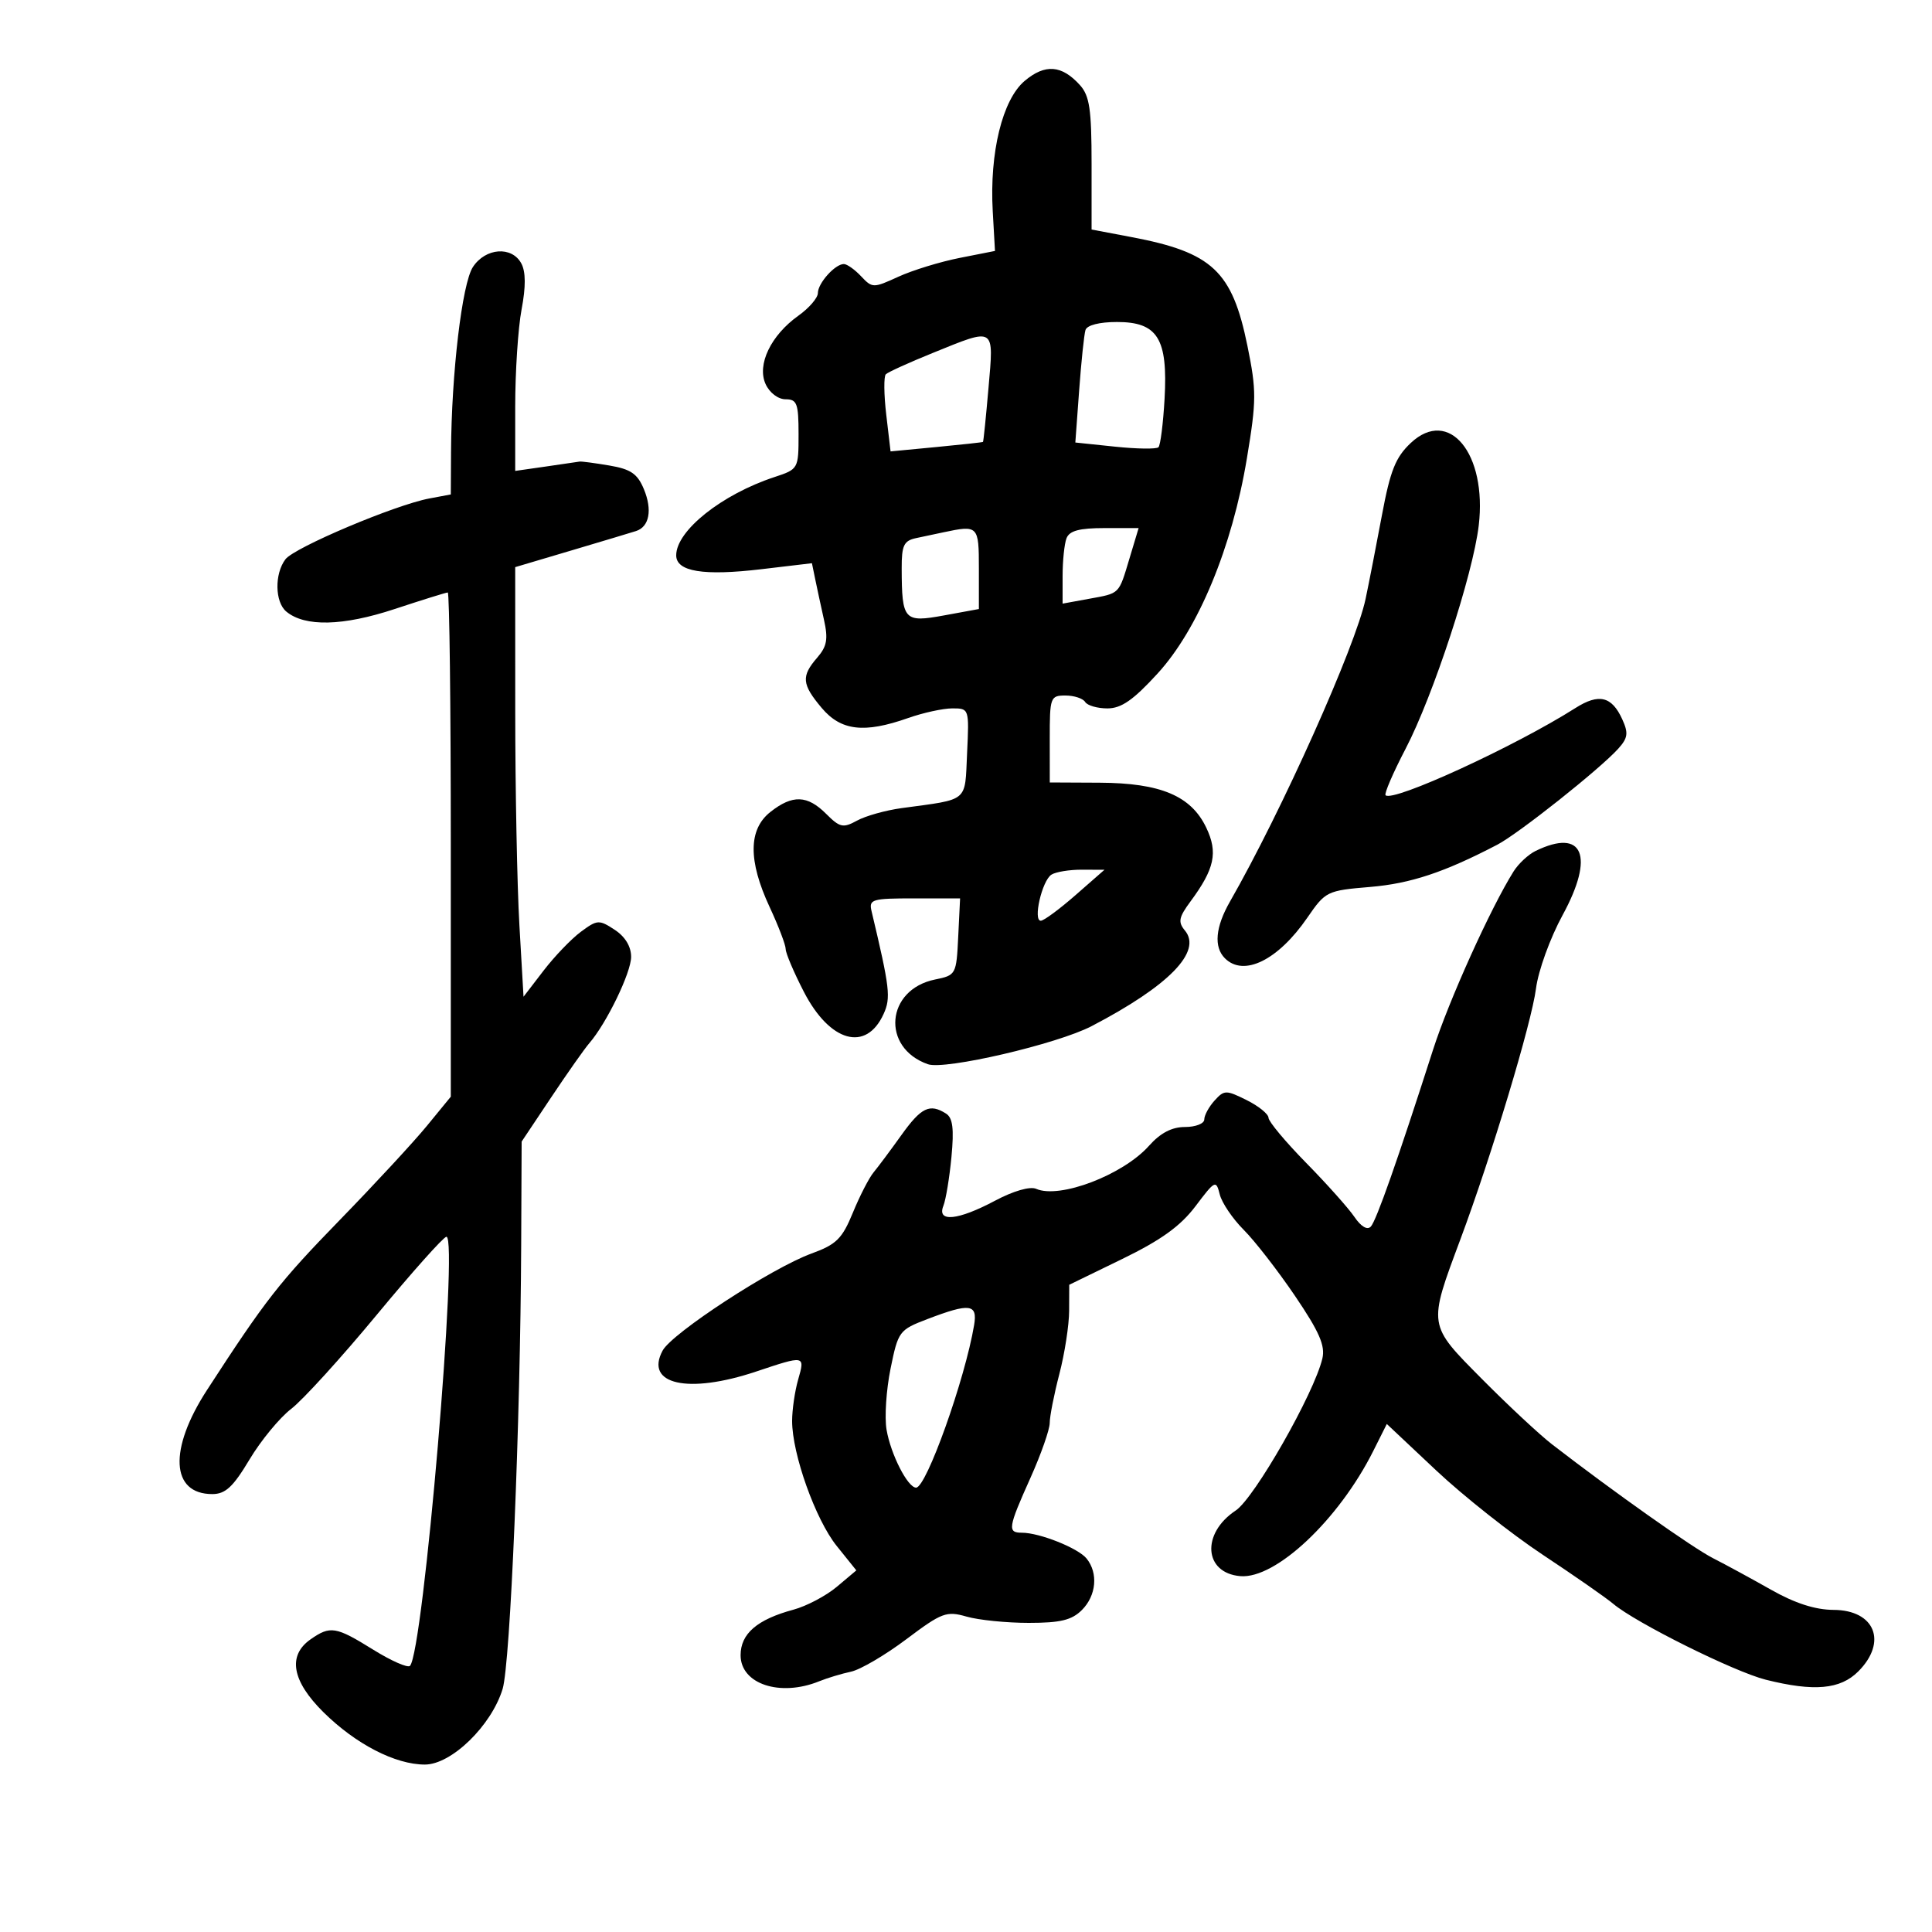 <svg xmlns="http://www.w3.org/2000/svg" width="300" height="300" viewBox="0 0 300 300" version="1.1">
	<path d="M 159.117 12.555 C 155.657 15.467, 153.638 23.698, 154.152 32.801 L 154.500 38.966 149 40.052 C 145.975 40.650, 141.700 41.963, 139.500 42.970 C 135.603 44.754, 135.454 44.752, 133.711 42.900 C 132.727 41.855, 131.522 41, 131.032 41 C 129.666 41, 127 43.977, 127 45.503 C 127 46.252, 125.643 47.830, 123.985 49.011 C 119.696 52.065, 117.507 56.623, 118.881 59.639 C 119.495 60.987, 120.824 62, 121.979 62 C 123.759 62, 124 62.647, 124 67.422 C 124 72.802, 123.970 72.855, 120.250 74.081 C 112.066 76.780, 105.004 82.407, 105.001 86.231 C 104.999 88.763, 109.229 89.451, 118.231 88.385 L 126.076 87.455 126.595 89.978 C 126.880 91.365, 127.487 94.177, 127.944 96.226 C 128.616 99.240, 128.414 100.369, 126.888 102.129 C 124.390 105.009, 124.502 106.255, 127.589 109.923 C 130.581 113.479, 134.188 113.903, 141 111.500 C 143.338 110.675, 146.432 109.999, 147.876 109.998 C 150.488 109.996, 150.498 110.028, 150.170 116.936 C 149.803 124.678, 150.555 124.046, 140 125.485 C 137.525 125.822, 134.411 126.695, 133.080 127.425 C 130.914 128.613, 130.413 128.504, 128.285 126.376 C 125.364 123.455, 123.065 123.374, 119.635 126.073 C 116.196 128.778, 116.155 133.642, 119.510 140.849 C 120.879 143.791, 122 146.725, 122 147.369 C 122 148.013, 123.274 151.006, 124.830 154.020 C 128.868 161.838, 134.493 163.402, 137.201 157.459 C 138.353 154.929, 138.183 153.469, 135.338 141.500 C 134.896 139.643, 135.371 139.500, 141.972 139.500 L 149.082 139.500 148.791 145.463 C 148.505 151.329, 148.446 151.436, 145.194 152.098 C 137.556 153.651, 136.793 162.690, 144.084 165.253 C 146.721 166.180, 164.164 162.123, 169.500 159.341 C 181.505 153.083, 186.703 147.757, 183.994 144.492 C 182.895 143.169, 183.034 142.445, 184.862 139.973 C 188.606 134.908, 189.148 132.377, 187.310 128.524 C 184.951 123.576, 180.232 121.585, 170.755 121.538 L 163.009 121.500 163.005 114.750 C 163 108.259, 163.094 108, 165.441 108 C 166.784 108, 168.160 108.450, 168.500 109 C 168.840 109.550, 170.396 110, 171.959 110 C 174.122 110, 175.984 108.703, 179.770 104.561 C 186.063 97.676, 191.321 85, 193.616 71.181 C 195.110 62.184, 195.117 60.653, 193.698 53.693 C 191.331 42.089, 188.246 39.194, 175.711 36.817 L 169.500 35.640 169.500 25.427 C 169.500 16.967, 169.189 14.871, 167.685 13.207 C 164.868 10.090, 162.281 9.893, 159.117 12.555 M 73.433 41.461 C 71.752 44.027, 70.101 57.961, 70.036 70.139 L 70 76.777 66.653 77.405 C 61.361 78.398, 45.721 85.006, 44.328 86.838 C 42.607 89.100, 42.679 93.489, 44.461 94.967 C 47.347 97.363, 53.248 97.224, 61.281 94.570 C 65.560 93.157, 69.273 92, 69.531 92 C 69.789 92, 70 109.616, 70 131.147 L 70 170.294 66.293 174.818 C 64.254 177.306, 58.174 183.878, 52.781 189.421 C 43.355 199.112, 41.248 201.809, 32.129 215.864 C 26.164 225.057, 26.525 232, 32.966 232 C 35.004 232, 36.194 230.895, 38.739 226.640 C 40.502 223.691, 43.420 220.148, 45.223 218.764 C 47.025 217.381, 53 210.813, 58.500 204.168 C 64 197.523, 68.868 192.067, 69.317 192.043 C 71.230 191.942, 65.738 256.595, 63.657 258.677 C 63.307 259.026, 60.737 257.892, 57.944 256.156 C 52.146 252.552, 51.287 252.410, 48.223 254.557 C 44.631 257.072, 45.326 261.021, 50.210 265.857 C 55.225 270.822, 61.376 274, 65.971 274 C 70.100 274, 76.308 267.964, 78.046 262.260 C 79.244 258.326, 80.807 220.982, 80.929 193.382 L 81 177.265 85.596 170.382 C 88.123 166.597, 90.779 162.825, 91.496 162 C 94.175 158.921, 98 151.028, 98 148.581 C 98 146.965, 97.072 145.438, 95.443 144.371 C 93.021 142.784, 92.743 142.800, 90.193 144.690 C 88.712 145.788, 86.103 148.505, 84.396 150.729 L 81.293 154.772 80.651 143.636 C 80.298 137.511, 80.007 122.502, 80.005 110.282 L 80 88.064 88.750 85.467 C 93.563 84.039, 98.073 82.685, 98.773 82.458 C 100.829 81.791, 101.318 79.182, 99.989 75.974 C 98.990 73.561, 97.955 72.849, 94.625 72.285 C 92.356 71.900, 90.275 71.625, 90 71.674 C 89.725 71.723, 87.362 72.069, 84.750 72.443 L 80 73.123 80 63.198 C 80 57.739, 80.446 50.924, 80.990 48.052 C 81.657 44.534, 81.646 42.207, 80.955 40.916 C 79.489 38.177, 75.391 38.474, 73.433 41.461 M 168.551 51.250 C 168.339 51.938, 167.898 56.148, 167.571 60.606 L 166.977 68.713 173.153 69.358 C 176.550 69.713, 179.580 69.754, 179.885 69.448 C 180.191 69.143, 180.617 65.765, 180.833 61.943 C 181.363 52.578, 179.768 50, 173.446 50 C 170.711 50, 168.785 50.492, 168.551 51.250 M 144.825 54.811 C 141.154 56.299, 137.880 57.787, 137.550 58.117 C 137.219 58.447, 137.250 61.277, 137.618 64.405 L 138.286 70.093 145.393 69.416 C 149.302 69.044, 152.562 68.686, 152.638 68.620 C 152.714 68.554, 153.098 64.787, 153.492 60.250 C 154.325 50.650, 154.624 50.838, 144.825 54.811 M 219.073 68.776 C 216.702 71.004, 215.884 73.049, 214.585 80 C 213.711 84.675, 212.569 90.525, 212.047 93 C 210.491 100.372, 199.021 125.972, 190.996 139.984 C 188.728 143.943, 188.448 147.048, 190.200 148.800 C 193.128 151.728, 198.455 149.106, 203.002 142.498 C 205.824 138.396, 206.048 138.286, 212.768 137.723 C 219.037 137.197, 224.273 135.457, 232.500 131.165 C 235.807 129.440, 248.466 119.390, 251.288 116.249 C 252.781 114.586, 252.882 113.836, 251.902 111.685 C 250.274 108.110, 248.269 107.632, 244.622 109.949 C 235.263 115.894, 216.279 124.613, 215.150 123.484 C 214.915 123.249, 216.313 120.006, 218.256 116.278 C 222.546 108.047, 228.726 89.185, 229.617 81.602 C 230.930 70.434, 224.995 63.214, 219.073 68.776 M 146.500 82.655 C 145.400 82.888, 143.488 83.294, 142.250 83.558 C 140.344 83.965, 140.002 84.685, 140.014 88.269 C 140.040 96.335, 140.368 96.701, 146.560 95.567 L 152 94.570 152 88.285 C 152 81.612, 151.903 81.512, 146.500 82.655 M 165.607 83.582 C 165.273 84.452, 165 87.091, 165 89.448 L 165 93.731 169.040 92.993 C 173.965 92.092, 173.682 92.374, 175.399 86.670 L 176.804 82 171.509 82 C 167.603 82, 166.055 82.415, 165.607 83.582 M 238.451 132.131 C 237.324 132.678, 235.785 134.110, 235.030 135.313 C 231.458 141.005, 224.982 155.342, 222.524 163 C 217.008 180.186, 213.722 189.524, 212.863 190.459 C 212.319 191.051, 211.342 190.476, 210.312 188.959 C 209.394 187.607, 206.023 183.832, 202.821 180.571 C 199.620 177.310, 196.989 174.160, 196.975 173.571 C 196.962 172.982, 195.429 171.743, 193.568 170.819 C 190.378 169.234, 190.094 169.238, 188.593 170.898 C 187.717 171.866, 187 173.185, 187 173.829 C 187 174.473, 185.653 175, 184.008 175 C 181.963 175, 180.193 175.923, 178.418 177.916 C 174.382 182.445, 164.538 186.203, 160.898 184.603 C 159.941 184.183, 157.361 184.927, 154.499 186.450 C 148.745 189.509, 145.451 189.838, 146.486 187.250 C 146.871 186.287, 147.435 182.868, 147.741 179.650 C 148.157 175.260, 147.947 173.580, 146.898 172.916 C 144.368 171.314, 143.050 171.948, 139.972 176.250 C 138.299 178.588, 136.353 181.197, 135.648 182.048 C 134.942 182.900, 133.495 185.715, 132.432 188.305 C 130.769 192.357, 129.873 193.242, 126 194.651 C 119.862 196.885, 104.364 206.989, 102.894 209.716 C 100.053 214.983, 106.844 216.508, 117.405 212.975 C 125.024 210.427, 125.025 210.427, 123.930 214.243 C 123.419 216.027, 123 218.912, 123 220.654 C 123 225.781, 126.631 235.957, 129.920 240.050 L 132.971 243.847 129.940 246.397 C 128.273 247.800, 125.242 249.398, 123.205 249.949 C 117.559 251.475, 115 253.681, 115 257.022 C 115 261.498, 121.128 263.531, 127.203 261.069 C 128.466 260.557, 130.688 259.886, 132.139 259.578 C 133.591 259.270, 137.461 257.001, 140.740 254.536 C 146.255 250.390, 146.957 250.127, 150.095 251.027 C 151.960 251.562, 156.302 252, 159.743 252 C 164.667 252, 166.426 251.574, 168 250 C 170.241 247.759, 170.555 244.261, 168.718 242 C 167.407 240.386, 161.420 238, 158.679 238 C 156.409 238, 156.526 237.242, 160 229.500 C 161.650 225.822, 163 221.977, 163 220.956 C 163 219.934, 163.675 216.506, 164.500 213.339 C 165.325 210.171, 166.007 205.762, 166.015 203.540 L 166.030 199.500 174.248 195.500 C 180.293 192.558, 183.305 190.389, 185.637 187.298 C 188.686 183.258, 188.830 183.188, 189.403 185.471 C 189.731 186.777, 191.408 189.254, 193.129 190.975 C 194.851 192.697, 198.438 197.319, 201.100 201.246 C 204.858 206.790, 205.806 208.960, 205.338 210.944 C 204.058 216.372, 194.797 232.620, 191.881 234.552 C 186.501 238.116, 186.936 244.268, 192.601 244.743 C 198.098 245.204, 207.888 235.986, 213.241 225.307 L 215.343 221.115 223.009 228.327 C 227.226 232.293, 234.686 238.196, 239.588 241.443 C 244.490 244.690, 249.400 248.108, 250.500 249.039 C 253.972 251.975, 269.305 259.603, 274.193 260.826 C 281.685 262.700, 285.753 262.337, 288.545 259.545 C 293.125 254.966, 291.140 250.010, 284.715 249.982 C 281.866 249.970, 278.717 248.954, 275 246.849 C 271.975 245.136, 267.925 242.935, 266 241.957 C 262.875 240.370, 250.552 231.654, 241 224.276 C 239.075 222.789, 234.188 218.233, 230.141 214.152 C 221.676 205.616, 221.729 205.961, 226.773 192.434 C 231.610 179.461, 237.819 158.861, 238.508 153.500 C 238.866 150.716, 240.699 145.660, 242.644 142.091 C 247.658 132.891, 245.829 128.546, 238.451 132.131 M 163.265 135.815 C 161.798 136.747, 160.362 143.013, 161.625 142.970 C 162.106 142.954, 164.525 141.167, 167 139 L 171.500 135.060 168 135.045 C 166.075 135.037, 163.944 135.384, 163.265 135.815 M 144 204.829 C 139.622 206.502, 139.467 206.711, 138.284 212.524 C 137.615 215.811, 137.335 220.075, 137.663 222 C 138.314 225.829, 140.951 231, 142.251 231 C 143.844 231, 149.849 214.173, 151.261 205.750 C 151.813 202.460, 150.599 202.306, 144 204.829" stroke="none" fill="black" fill-rule="evenodd"/>
</svg>
